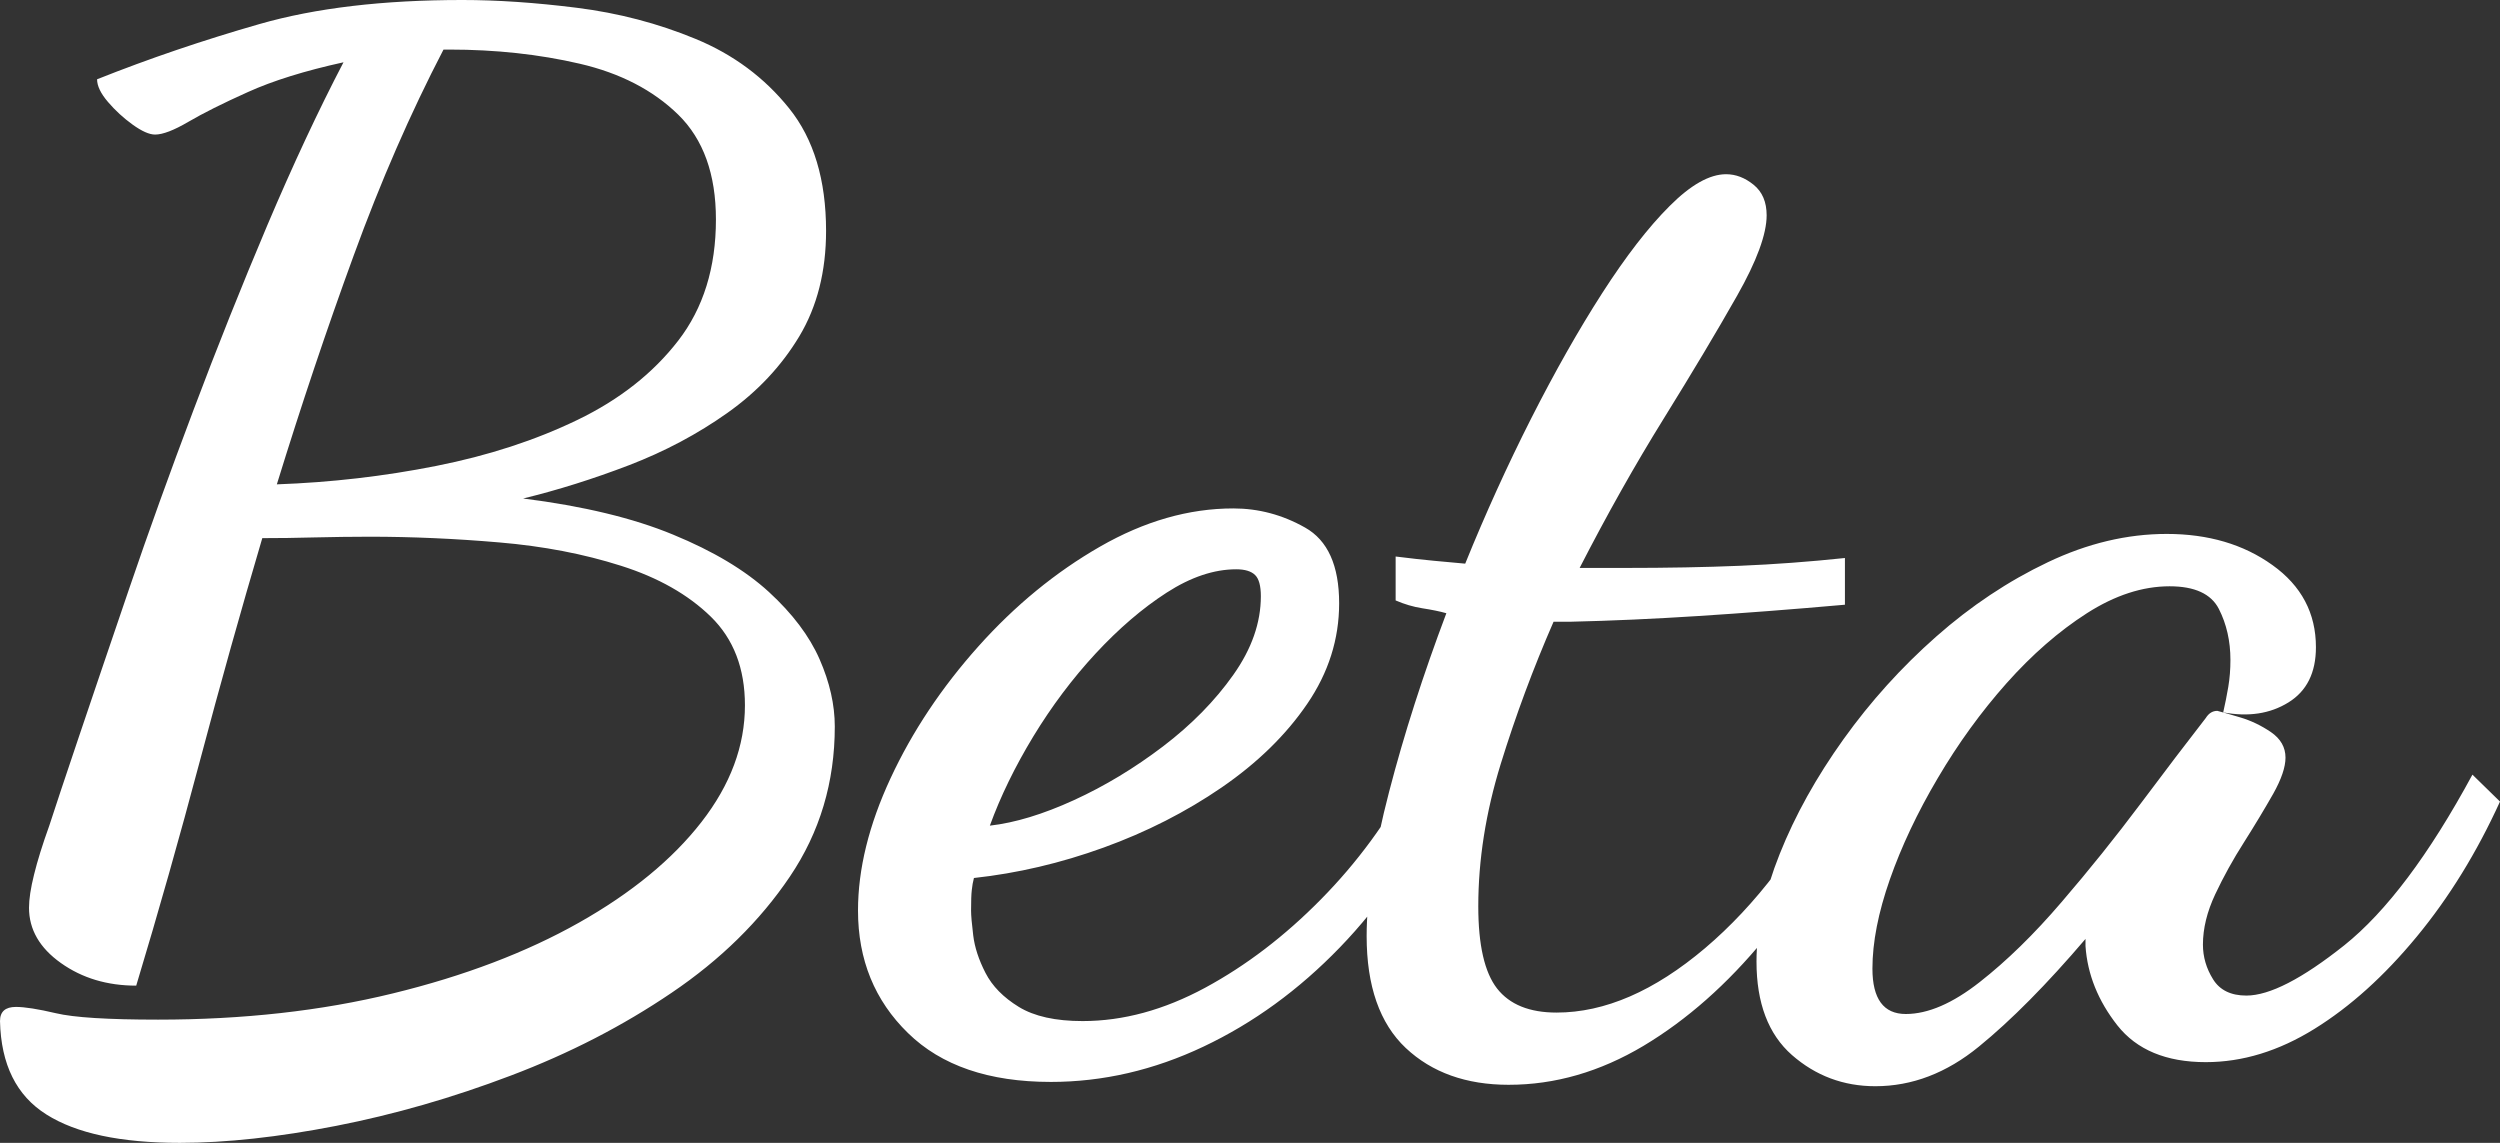 <svg xmlns="http://www.w3.org/2000/svg" width="35" height="16" viewBox="0 0 35 16">
    <rect x="0" y="0" width="35" height="16" fill="#333333" stroke="none"/>
    <g fill="none" fill-rule="evenodd">
        <g fill="#FFF" fill-rule="nonzero">
            <path d="M476.516 322c.65 0 1.38-.08 2.191-.238.812-.159 1.627-.393 2.445-.704.819-.31 1.57-.697 2.252-1.16.683-.462 1.235-1.004 1.654-1.625.42-.622.629-1.322.629-2.102 0-.304-.071-.618-.213-.942-.142-.324-.379-.638-.71-.942-.332-.304-.778-.571-1.34-.802-.56-.232-1.26-.4-2.1-.506.488-.119.981-.274 1.482-.466.5-.192.96-.436 1.38-.734.419-.297.754-.654 1.004-1.07.25-.417.375-.909.375-1.477 0-.714-.172-1.286-.517-1.715-.345-.43-.781-.754-1.309-.972-.527-.218-1.082-.363-1.664-.436-.581-.073-1.116-.109-1.603-.109-1.109 0-2.056.112-2.84.337-.785.225-1.542.482-2.273.773 0 .093.051.199.153.318.101.118.216.224.345.317.128.092.233.139.314.139.108 0 .264-.06.467-.179s.48-.258.832-.416c.351-.159.798-.298 1.339-.417-.352.674-.707 1.434-1.066 2.28-.358.846-.703 1.709-1.034 2.588-.332.879-.633 1.715-.903 2.508-.27.793-.504 1.48-.7 2.062-.196.581-.335.998-.416 1.249-.095.264-.166.492-.213.684-.048.192-.071.347-.071.466 0 .304.149.562.446.773.298.212.65.317 1.055.317.311-1.03.609-2.082.893-3.152.284-1.07.575-2.108.872-3.113.23 0 .474-.003.73-.01.258-.006.515-.01.772-.01.595 0 1.2.027 1.816.08.615.052 1.183.161 1.704.327.521.165.94.403 1.258.713.318.311.477.724.477 1.24 0 .568-.203 1.113-.609 1.635-.406.522-.977.992-1.714 1.408-.737.416-1.606.747-2.607.991-1.001.245-2.097.367-3.287.367-.704 0-1.18-.03-1.43-.09-.251-.059-.437-.088-.559-.088-.149 0-.223.066-.223.198.014.608.23 1.044.65 1.308.419.265 1.04.397 1.866.397zm1.36-9.22c.338-1.096.696-2.164 1.075-3.201.378-1.038.798-2 1.258-2.885h.08c.65 0 1.259.066 1.827.198.568.132 1.028.37 1.38.714.351.344.527.833.527 1.467 0 .674-.176 1.24-.527 1.695-.352.456-.822.826-1.41 1.11-.589.285-1.248.5-1.979.645-.73.145-1.474.231-2.232.258zm10.834 8.367c.73 0 1.444-.165 2.14-.495.697-.33 1.333-.793 1.908-1.388.575-.595 1.045-1.289 1.41-2.082l-.406-.317c-.338.634-.76 1.21-1.268 1.725-.507.515-1.048.928-1.623 1.239-.575.31-1.146.466-1.714.466-.38 0-.677-.066-.893-.198-.217-.133-.372-.291-.467-.476-.095-.185-.152-.36-.172-.526-.02-.165-.03-.28-.03-.347 0-.132.003-.228.01-.287.006-.06.016-.116.03-.169.608-.066 1.214-.208 1.816-.426.602-.218 1.153-.499 1.653-.842.5-.344.9-.734 1.197-1.17.298-.436.447-.906.447-1.408 0-.529-.16-.882-.477-1.06-.318-.18-.653-.268-1.004-.268-.623 0-1.245.178-1.867.535-.622.357-1.19.823-1.704 1.398s-.924 1.19-1.228 1.844c-.304.654-.456 1.272-.456 1.853 0 .688.233 1.26.7 1.715.466.456 1.132.684 1.998.684zm-.852-3.588c.149-.41.352-.826.609-1.25.257-.422.547-.809.872-1.16.325-.35.656-.634.994-.852.338-.218.663-.327.974-.327.122 0 .21.027.264.08.054.052.081.152.081.297 0 .37-.128.737-.385 1.1-.257.364-.585.698-.984 1.002-.4.304-.815.555-1.248.753-.433.198-.825.317-1.177.357zm7.264 3.628c.649 0 1.278-.182 1.887-.545.608-.364 1.173-.863 1.694-1.497.52-.634.957-1.342 1.309-2.121l-.284-.199c-.528 1.031-1.147 1.847-1.857 2.449-.71.601-1.403.902-2.08.902-.378 0-.656-.112-.832-.337-.175-.225-.263-.608-.263-1.15 0-.648.104-1.312.314-1.993.21-.68.457-1.344.74-1.992h.244c.568-.013 1.163-.04 1.786-.08.622-.04 1.305-.092 2.049-.158v-.654c-.5.053-.99.089-1.471.109-.48.02-1.018.03-1.613.03h-.63c.38-.74.772-1.438 1.178-2.092.406-.655.747-1.226 1.024-1.715.278-.49.416-.866.416-1.13 0-.185-.06-.328-.182-.427-.122-.099-.25-.148-.386-.148-.23 0-.494.148-.791.446-.298.297-.612.704-.944 1.22-.331.515-.662 1.1-.994 1.754-.331.654-.639 1.331-.923 2.032l-.436-.04c-.142-.013-.321-.033-.538-.06v.615c.122.053.247.09.375.11.129.02.24.042.335.069-.324.859-.592 1.692-.801 2.498-.21.806-.315 1.48-.315 2.022 0 .7.183 1.223.548 1.567.365.343.846.515 1.44.515zm5.133.02c.514 0 .998-.185 1.45-.555.454-.37.951-.873 1.492-1.507v.1c.027.396.176.766.446 1.11.271.343.684.515 1.238.515.514 0 1.021-.155 1.522-.466.5-.31.977-.74 1.43-1.289.453-.548.842-1.18 1.167-1.893l-.386-.377c-.608 1.124-1.207 1.92-1.795 2.39-.589.468-1.045.703-1.37.703-.216 0-.372-.076-.466-.228-.095-.152-.142-.314-.142-.486 0-.224.057-.459.172-.704.115-.244.25-.489.406-.733.155-.245.29-.47.406-.674.115-.205.172-.374.172-.506 0-.145-.068-.264-.203-.357-.135-.092-.28-.162-.436-.208-.156-.046-.26-.076-.315-.09-.067 0-.121.034-.162.1-.257.33-.561.73-.913 1.2-.352.469-.72.928-1.106 1.377-.385.45-.767.823-1.146 1.12-.379.298-.724.447-1.035.447-.311 0-.467-.212-.467-.635 0-.37.082-.786.244-1.249.162-.462.385-.935.67-1.417.284-.483.605-.926.963-1.329.359-.403.734-.73 1.126-.981.393-.251.778-.377 1.157-.377.352 0 .582.106.69.317.108.212.162.45.162.714 0 .132-.01.258-.03.377-.02.119-.044.238-.071.357.351.066.656.02.913-.139s.385-.416.385-.773c0-.476-.203-.86-.609-1.15-.405-.291-.899-.436-1.48-.436-.555 0-1.11.132-1.664.396-.555.264-1.076.611-1.563 1.041-.487.43-.92.909-1.298 1.437-.379.53-.677 1.064-.893 1.606-.216.542-.325 1.045-.325 1.507 0 .582.166 1.018.497 1.309.332.29.72.436 1.167.436z" transform="translate(-474 -306)"/>
        </g>
    </g>
</svg>
